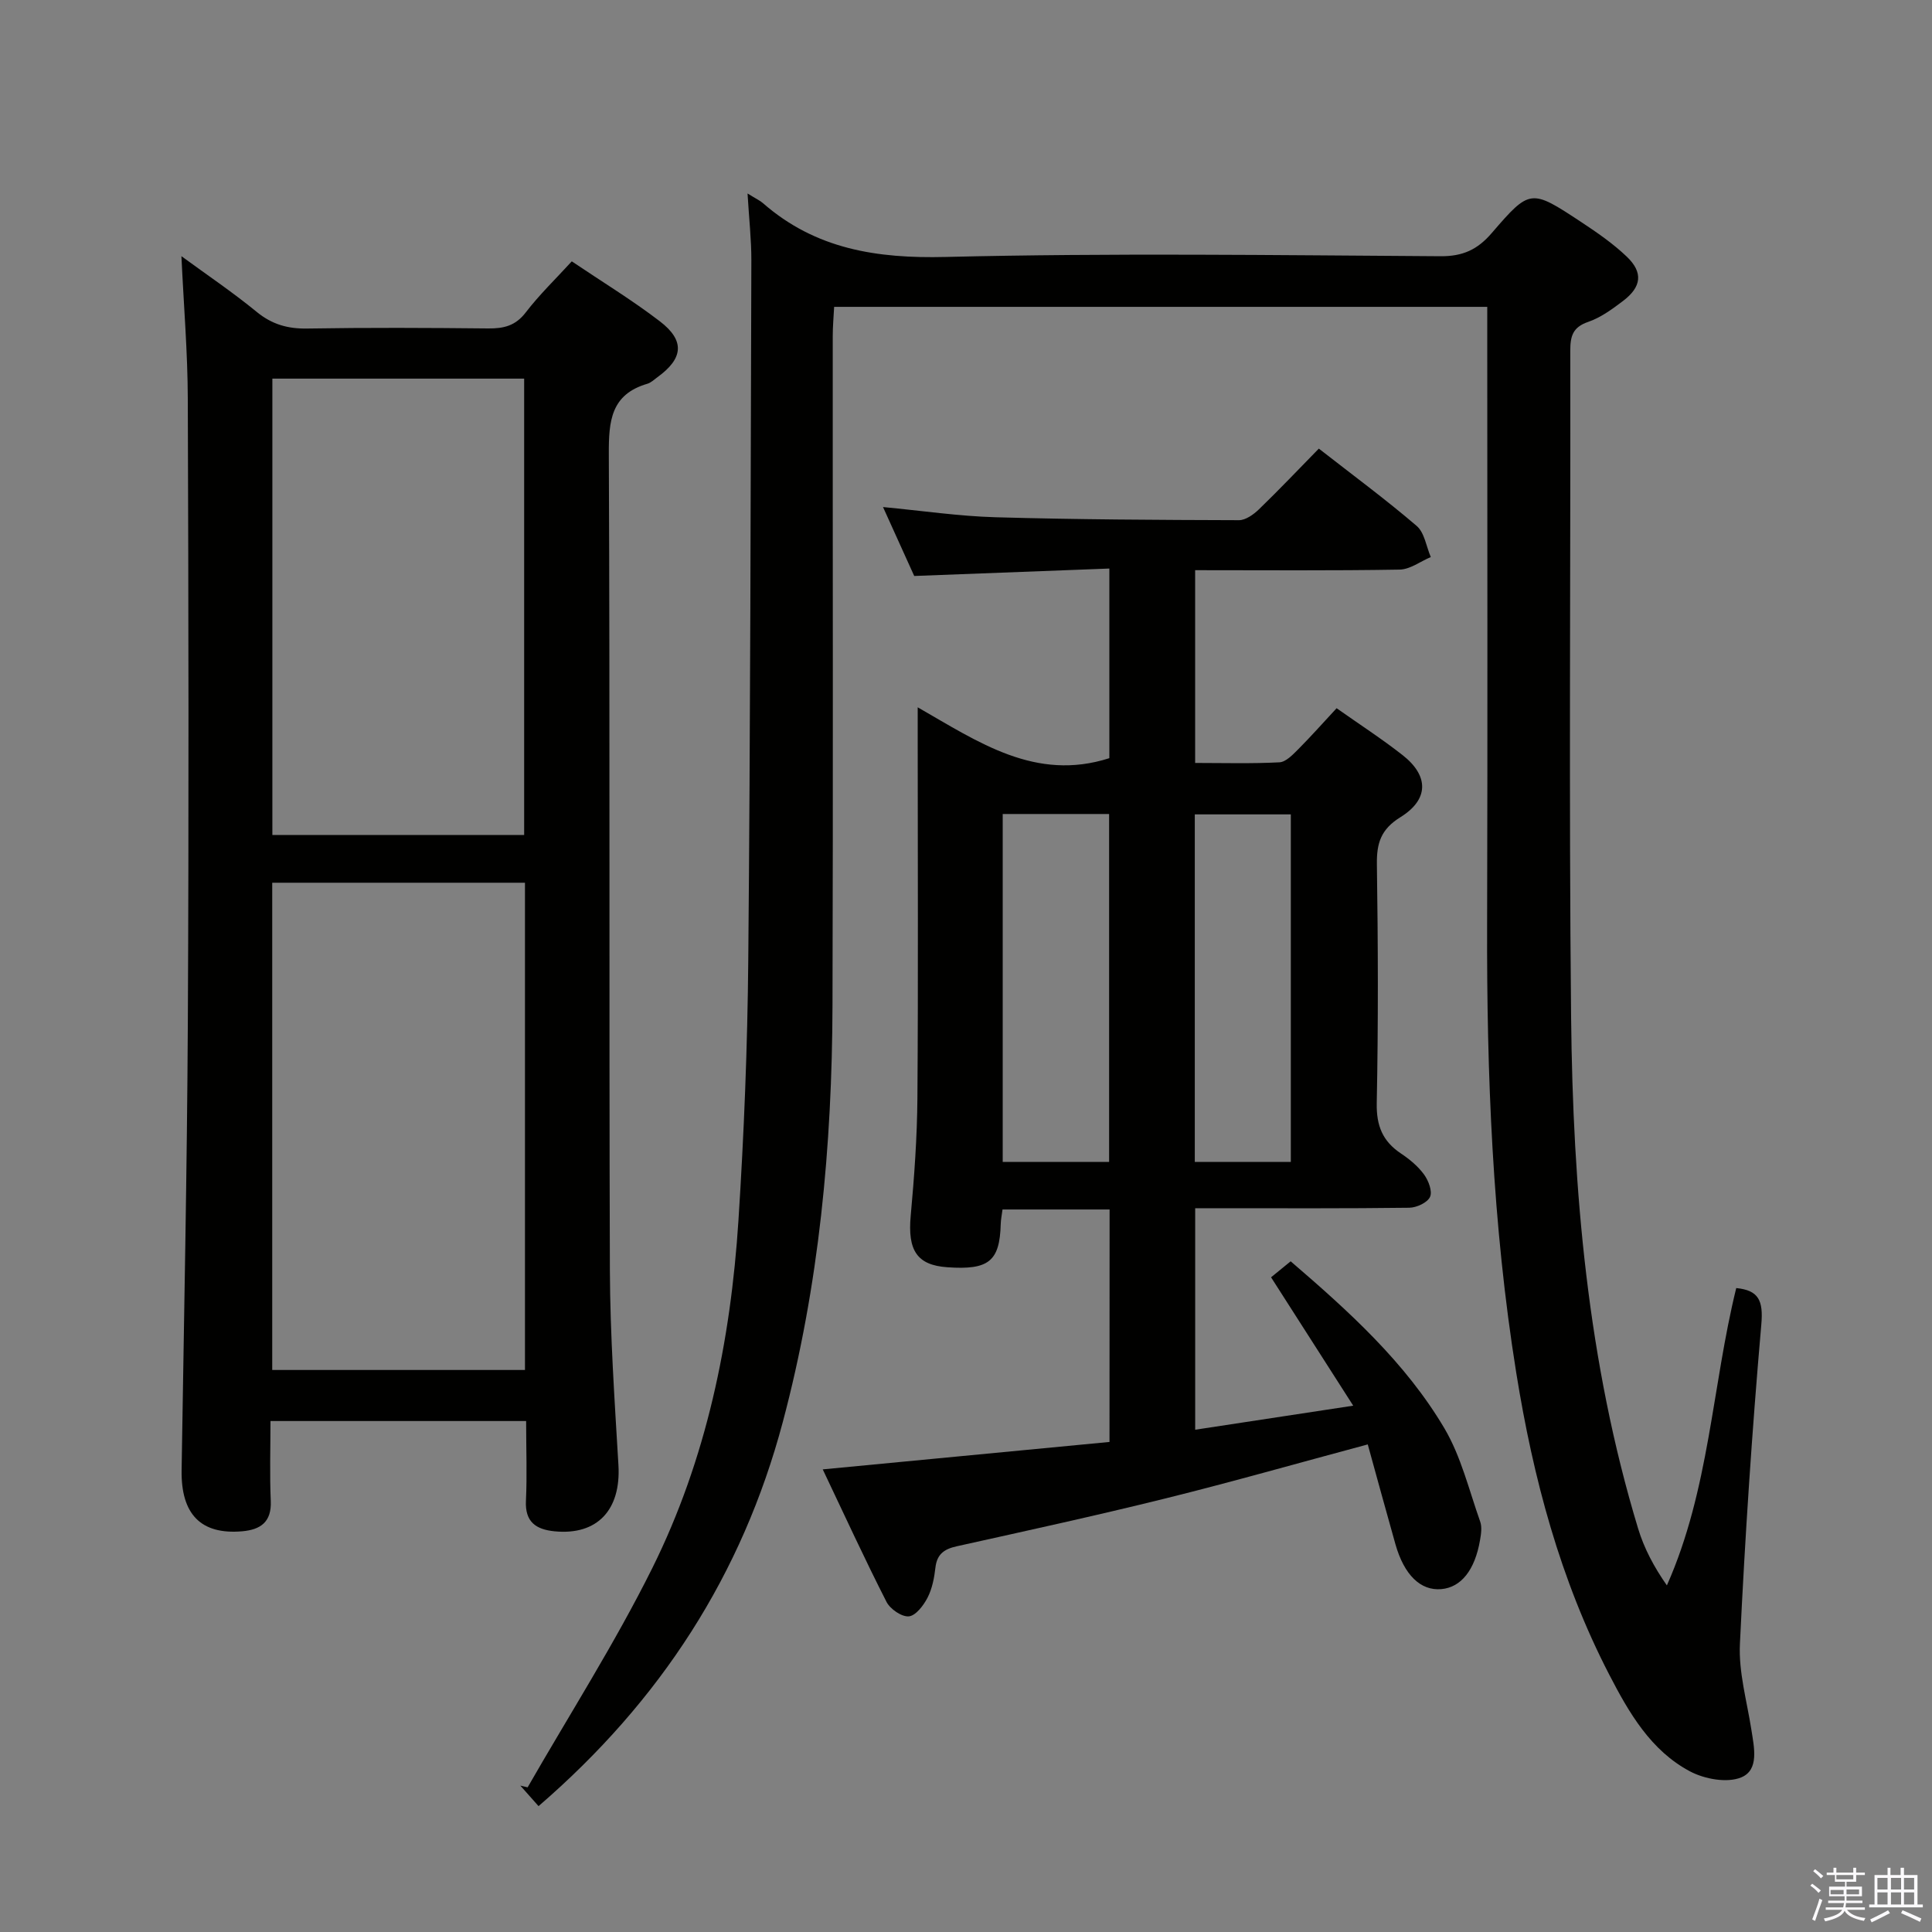 <svg enable-background="new 0 0 400 400" viewBox="0 0 400 400" xmlns="http://www.w3.org/2000/svg"><rect x="0" y="0" width="400" height="400" fill="#808080" stroke="none"/><path d="m374.8 390.4.4-.4c.7.5 1.3 1 1.8 1.4l-.5.5c-.5-.6-1.1-1.1-1.7-1.5zm1 7.3-.6-.3c.5-1.4 1.1-2.8 1.5-4.3.2.1.4.2.6.3-.5 1.3-1 2.8-1.5 4.3zm-.4-10.3.4-.4c.4.3 1 .8 1.7 1.4l-.5.5c-.4-.5-1-1-1.6-1.5zm2.5.3h1.7v-1h.6v1h3.5v-1h.6v1h1.8v.5h-1.8v1.4h-2v1h3.2v2h-3.2v.9h3.3v.5h-3.4c0 .3-.1.6-.1.9h4v.5h-3.7c.7.9 1.9 1.5 3.8 1.7-.1.2-.2.4-.3.6-2.1-.4-3.5-1.1-4-2.1-.4 1-1.8 1.7-4 2.2-.1-.2-.2-.4-.3-.6 2.1-.4 3.4-1 3.8-1.8h-3.4v-.5h3.6c.1-.3.1-.6.2-.9h-3.3v-.5h3.4c0-.3 0-.6 0-.9h-3.2v-2h3.3v-1h-2.1v-1.4h-1.7v-.5zm1.1 3.5v1h2.7c0-.3 0-.4 0-.4 0-.2 0-.2 0-.2 0-.1 0-.2 0-.3h-2.7zm1.2-3v.9h3.5v-.9zm4.7 3h-2.6v.6.4h2.6z" fill="#fbfafc"/><path d="m393.6 386.7h.6v1.5h2.8v6.1h1.1v.6h-11.1v-.6h1.1v-6.1h2.7v-1.5h.6v1.5h2.1v-1.5zm-2.7 8.8.4.6c-1.2.6-2.5 1.3-3.8 1.9-.1-.2-.2-.4-.3-.6 1.2-.6 2.5-1.2 3.7-1.9zm-2.2-6.7v2.4h2.1v-2.4zm0 3v2.5h2.1v-2.5zm2.8-3v2.4h2.1v-2.4zm0 3v2.5h2.1v-2.5zm6 6.1c-1.4-.7-2.7-1.3-3.9-1.8l.3-.6c1.5.6 2.7 1.2 3.9 1.7zm-1.2-9.1h-2.1v2.4h2.1zm-2.1 3v2.5h2.1v-2.5z" fill="#fbfafc"/><g fill="#010100"><path d="m154.77 40.06c1.83 1.13 2.59 1.47 3.18 1.99 10.91 9.54 23.58 11.5 37.83 11.15 34.14-.83 68.31-.37 102.46-.15 4.63.03 7.66-1.37 10.61-4.8 7.93-9.21 8.11-9.14 18.46-2.32 3.32 2.19 6.64 4.48 9.5 7.21 3.43 3.28 3.06 6.26-.78 9.17-2.24 1.7-4.63 3.45-7.23 4.34-3.22 1.1-3.69 3-3.69 5.98.08 45.99-.3 91.98.17 137.96.37 35.79 3.41 71.36 13.87 105.87 1.24 4.1 3.29 7.97 5.96 11.78 8.82-19.84 9.33-41.14 14.36-61.56 4.63.46 5.63 2.55 5.19 7.55-1.92 22.01-3.38 44.07-4.43 66.14-.28 5.86 1.45 11.83 2.37 17.73.57 3.68 1.66 8.34-2.1 9.89-2.93 1.21-7.59.35-10.61-1.25-8.1-4.3-12.62-12.11-16.69-19.98-10.18-19.66-15.78-40.77-19.27-62.49-4.95-30.8-6.13-61.84-6.04-92.98.12-40.49.03-80.98.03-121.47 0-1.98 0-3.95 0-6.29-45.11 0-89.85 0-135.22 0-.1 1.95-.29 4.03-.29 6.11-.02 46.15.09 92.31-.05 138.46-.09 29.16-2.76 58.06-10.3 86.35-8.39 31.49-25.24 57.65-50.56 79.49-1.22-1.38-2.5-2.81-3.77-4.25.5.12 1.01.24 1.51.36 8.66-15.09 18.06-29.81 25.8-45.37 11.22-22.57 16.24-47.01 17.85-72.05 1.15-17.91 1.87-35.88 2.03-53.82.44-48.3.49-96.61.64-144.91.01-4.24-.47-8.51-.79-13.84z"/><path d="m229.73 250.41c-7.67 0-14.77 0-22.17 0-.14 1.14-.35 2.08-.37 3.03-.21 7.7-2.48 9.54-11.07 8.93-6.28-.44-8.22-3.5-7.57-10.63.74-8.11 1.33-16.27 1.39-24.41.18-24.83.06-49.65.06-74.48 0-1.8 0-3.59 0-6.41 12.62 7.23 24.41 15.43 39.68 10.53 0-12.42 0-25.33 0-39.26-13.39.51-26.59 1.01-40.4 1.54-1.9-4.2-4.07-8.99-6.46-14.27 8.13.77 15.68 1.89 23.25 2.11 16.81.48 33.62.56 50.44.61 1.39 0 3.03-1.18 4.14-2.25 4.17-4.03 8.16-8.24 12.4-12.57 7.02 5.48 13.84 10.51 20.26 16.01 1.62 1.39 1.98 4.25 2.92 6.44-2.16.91-4.3 2.57-6.47 2.6-13.97.24-27.96.12-42.32.12v39.91c5.88 0 11.68.17 17.45-.13 1.34-.07 2.76-1.57 3.88-2.69 2.67-2.68 5.18-5.52 7.96-8.51 4.74 3.34 9.35 6.33 13.65 9.7 5.47 4.28 5.5 9.18-.44 12.86-4.03 2.5-4.93 5.35-4.87 9.73.24 16.49.3 32.99-.03 49.48-.09 4.7 1.23 7.9 5.03 10.43 1.78 1.19 3.53 2.64 4.77 4.35.92 1.26 1.76 3.48 1.23 4.63-.55 1.19-2.78 2.22-4.3 2.24-13.16.17-26.33.1-39.49.1-1.48 0-2.96 0-4.83 0v45.86c10.67-1.62 21.09-3.21 32.72-4.98-5.91-9.23-11.25-17.57-17.01-26.58.84-.69 2.24-1.82 4.06-3.31 12 10.32 23.73 20.89 31.83 34.58 3.46 5.86 5.1 12.81 7.41 19.32.4 1.14.18 2.59-.04 3.85-1.07 6.21-3.93 9.76-8.01 10.12-4.28.38-7.69-2.91-9.5-9.29-1.93-6.82-3.79-13.66-5.73-20.67-14.47 3.88-28.15 7.78-41.94 11.2-14.32 3.55-28.74 6.69-43.15 9.89-2.58.57-4.1 1.61-4.42 4.41-.24 2.12-.67 4.36-1.63 6.23-.83 1.61-2.45 3.74-3.88 3.87-1.48.13-3.86-1.51-4.62-3-4.51-8.85-8.66-17.88-13.2-27.43 20.23-1.94 39.79-3.81 59.37-5.68.02-16.41.02-32.03.02-48.13zm-.1-9.84c0-24.36 0-48.12 0-72.04-7.53 0-14.75 0-22.03 0v72.04zm37.62 0c0-24.13 0-48.01 0-71.96-6.88 0-13.41 0-19.88 0v71.96z"/><path d="m108.93 294.21c-17.87 0-35.13 0-52.93 0 0 5.65-.18 11.1.06 16.54.19 4.38-2.12 5.96-5.95 6.29-8.51.73-12.65-3.53-12.51-12.64.48-30.97 1.13-61.94 1.29-92.91.22-42.99.14-85.98-.01-128.97-.03-9.61-.84-19.21-1.32-29.48 5.23 3.83 10.59 7.44 15.58 11.53 3.18 2.6 6.43 3.52 10.47 3.45 12.49-.21 24.99-.15 37.49-.02 3.2.03 5.63-.55 7.74-3.3 2.81-3.67 6.18-6.92 9.54-10.59 6.21 4.19 12.46 7.99 18.23 12.41 5.25 4.02 4.86 7.69-.49 11.57-.67.49-1.32 1.13-2.08 1.36-7.58 2.21-8.02 7.74-7.99 14.58.25 56.32.03 112.64.22 168.96.05 13.45.98 26.91 1.77 40.34.55 9.27-4.37 14.59-13.24 13.71-3.8-.38-6.13-1.91-5.91-6.32.25-5.32.04-10.64.04-16.51zm-.24-111.45c-17.51 0-34.9 0-52.33 0v100.88h52.33c0-33.71 0-67.12 0-100.88zm-.17-9.89c0-31.85 0-63.2 0-94.48-17.66 0-34.91 0-52.13 0v94.48z"/></g></svg>